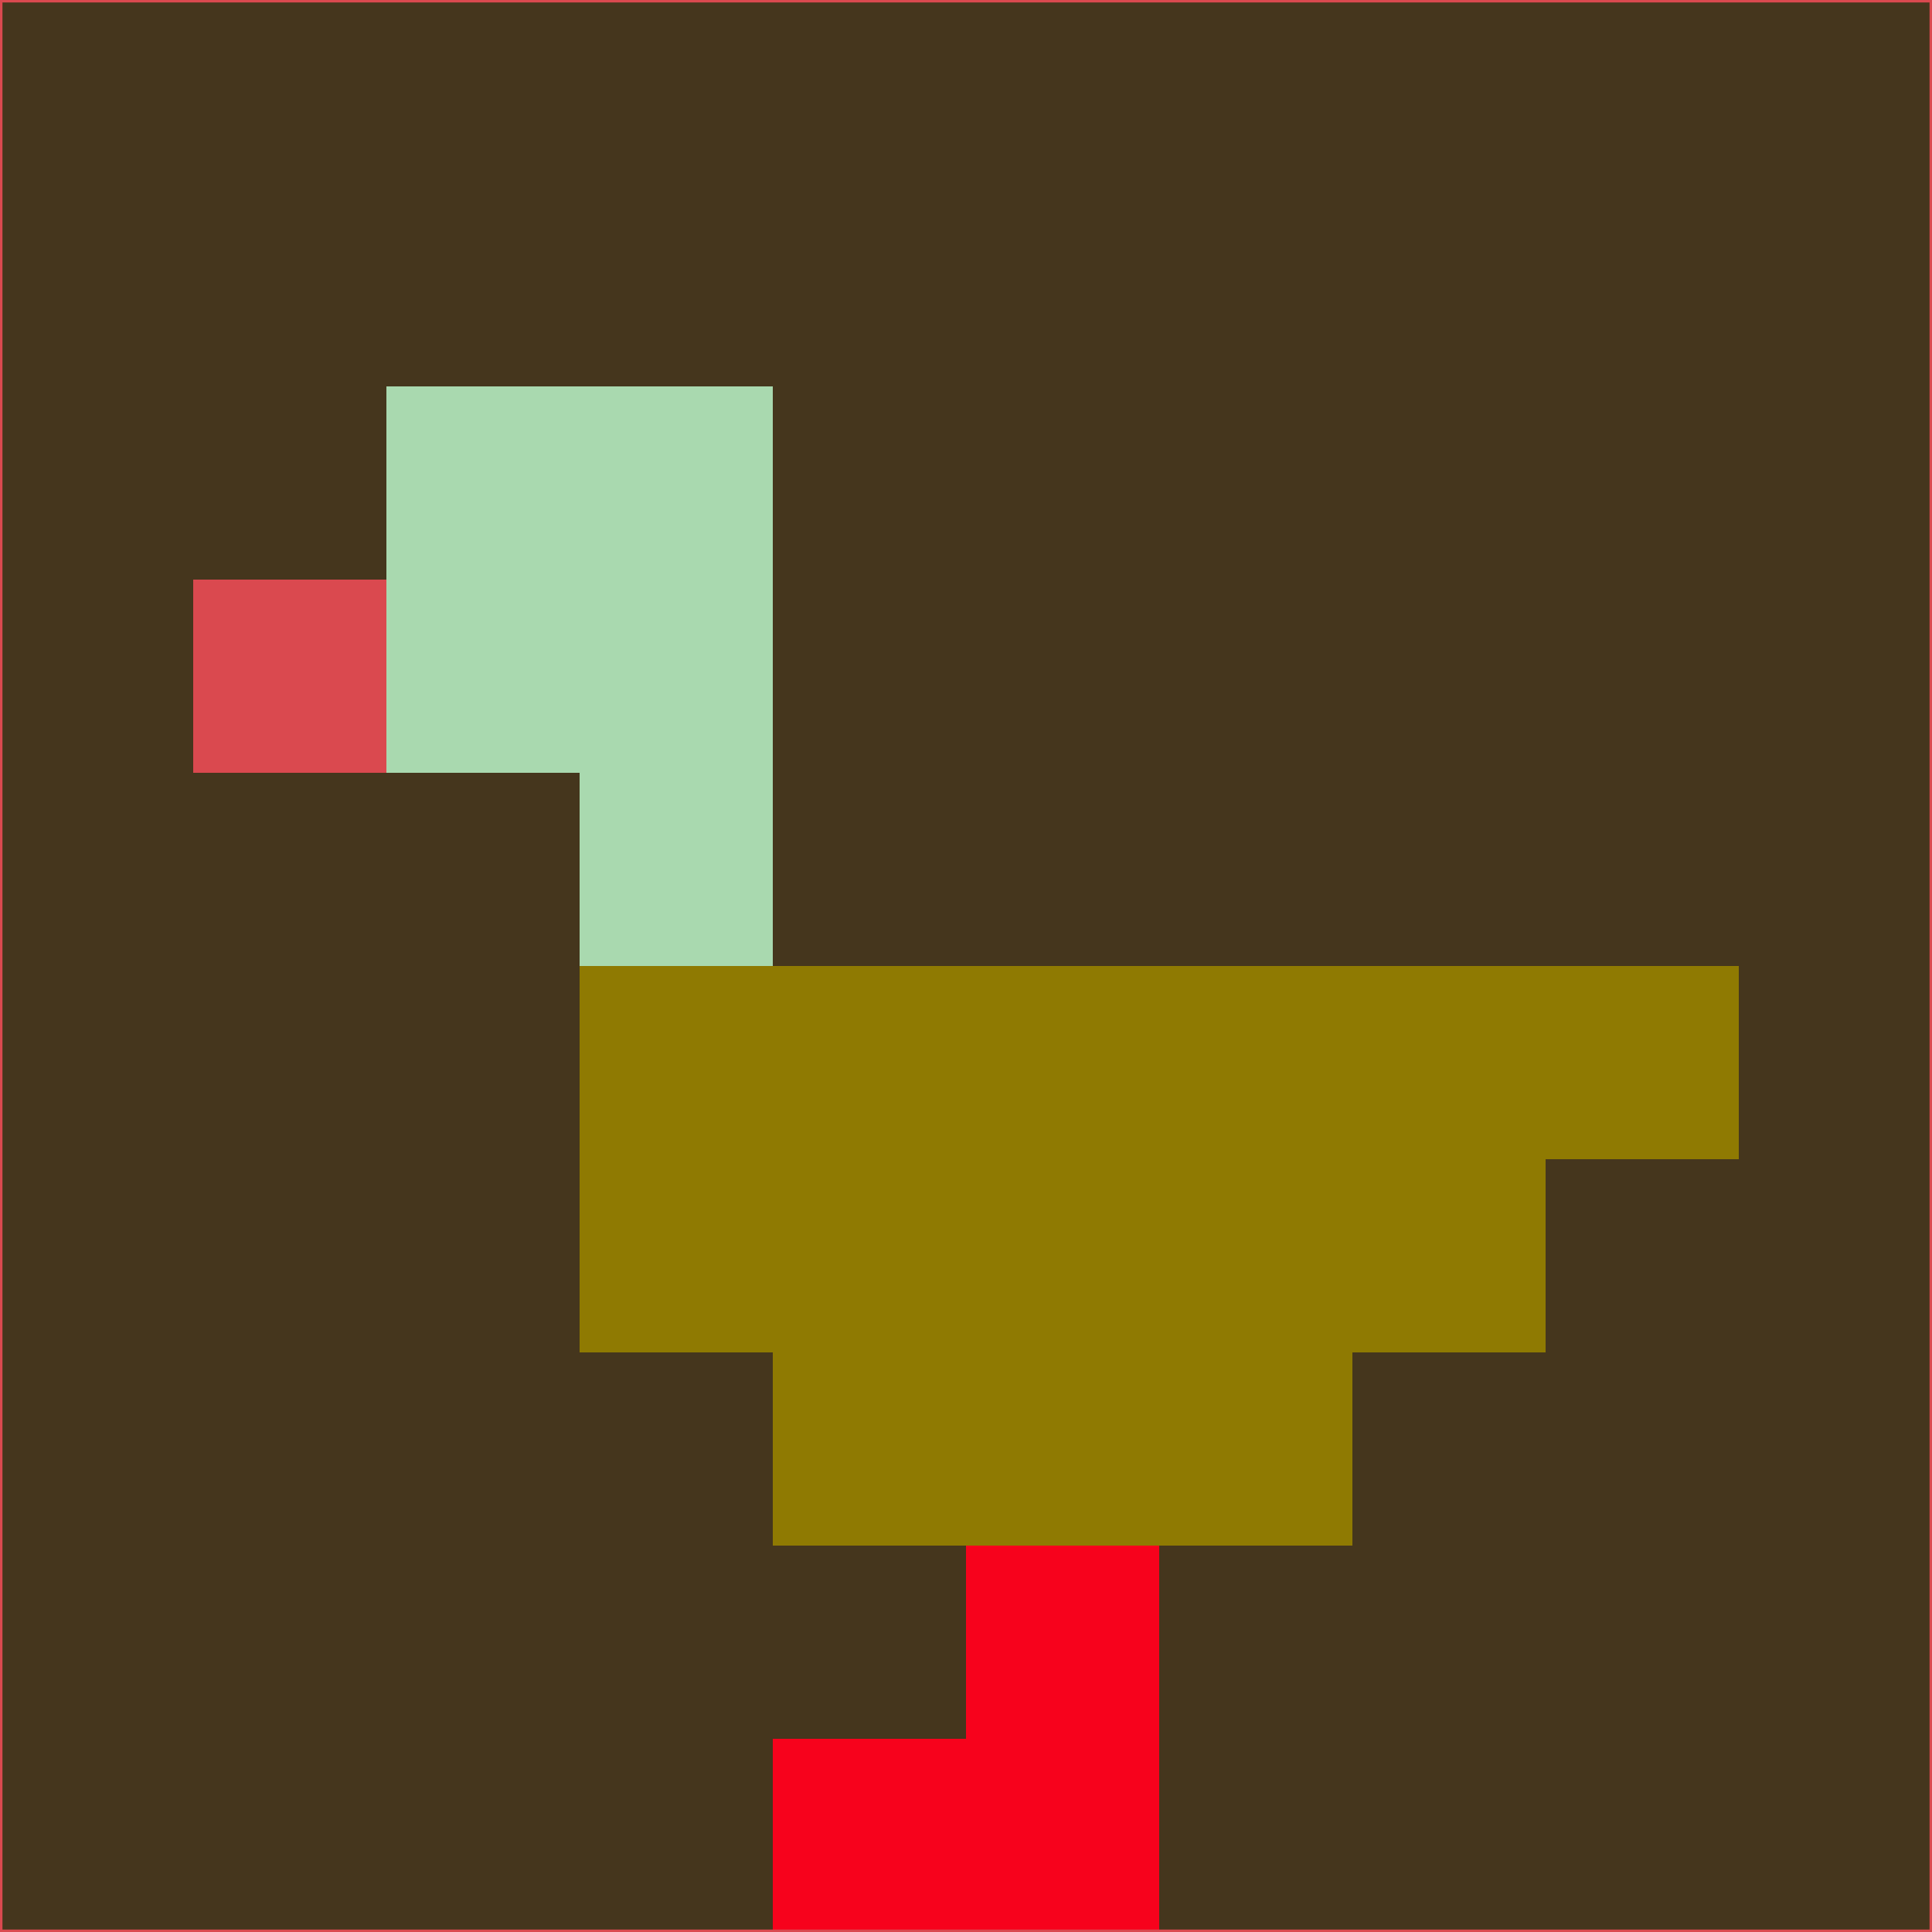 <svg xmlns="http://www.w3.org/2000/svg" version="1.1" width="785" height="785">
  <title>'goose-pfp-694263' by Dmitri Cherniak (Cyberpunk Edition)</title>
  <desc>
    seed=325661
    backgroundColor=#45361d
    padding=20
    innerPadding=0
    timeout=500
    dimension=1
    border=false
    Save=function(){return n.handleSave()}
    frame=12

    Rendered at 2024-09-15T22:37:00.804Z
    Generated in 1ms
    Modified for Cyberpunk theme with new color scheme
  </desc>
  <defs/>
  <rect width="100%" height="100%" fill="#45361d"/>
  <g>
    <g id="0-0">
      <rect x="0" y="0" height="785" width="785" fill="#45361d"/>
      <g>
        <!-- Neon blue -->
        <rect id="0-0-2-2-2-2" x="157" y="157" width="157" height="157" fill="#a9d9af"/>
        <rect id="0-0-3-2-1-4" x="235.5" y="157" width="78.5" height="314" fill="#a9d9af"/>
        <!-- Electric purple -->
        <rect id="0-0-4-5-5-1" x="314" y="392.5" width="392.5" height="78.5" fill="#8f7a02"/>
        <rect id="0-0-3-5-5-2" x="235.5" y="392.5" width="392.5" height="157" fill="#8f7a02"/>
        <rect id="0-0-4-5-3-3" x="314" y="392.5" width="235.5" height="235.5" fill="#8f7a02"/>
        <!-- Neon pink -->
        <rect id="0-0-1-3-1-1" x="78.5" y="235.5" width="78.5" height="78.5" fill="#da494f"/>
        <!-- Cyber yellow -->
        <rect id="0-0-5-8-1-2" x="392.5" y="628" width="78.5" height="157" fill="#f7021c"/>
        <rect id="0-0-4-9-2-1" x="314" y="706.5" width="157" height="78.5" fill="#f7021c"/>
      </g>
      <rect x="0" y="0" stroke="#da494f" stroke-width="2" height="785" width="785" fill="none"/>
    </g>
  </g>
  <script xmlns=""/>
</svg>